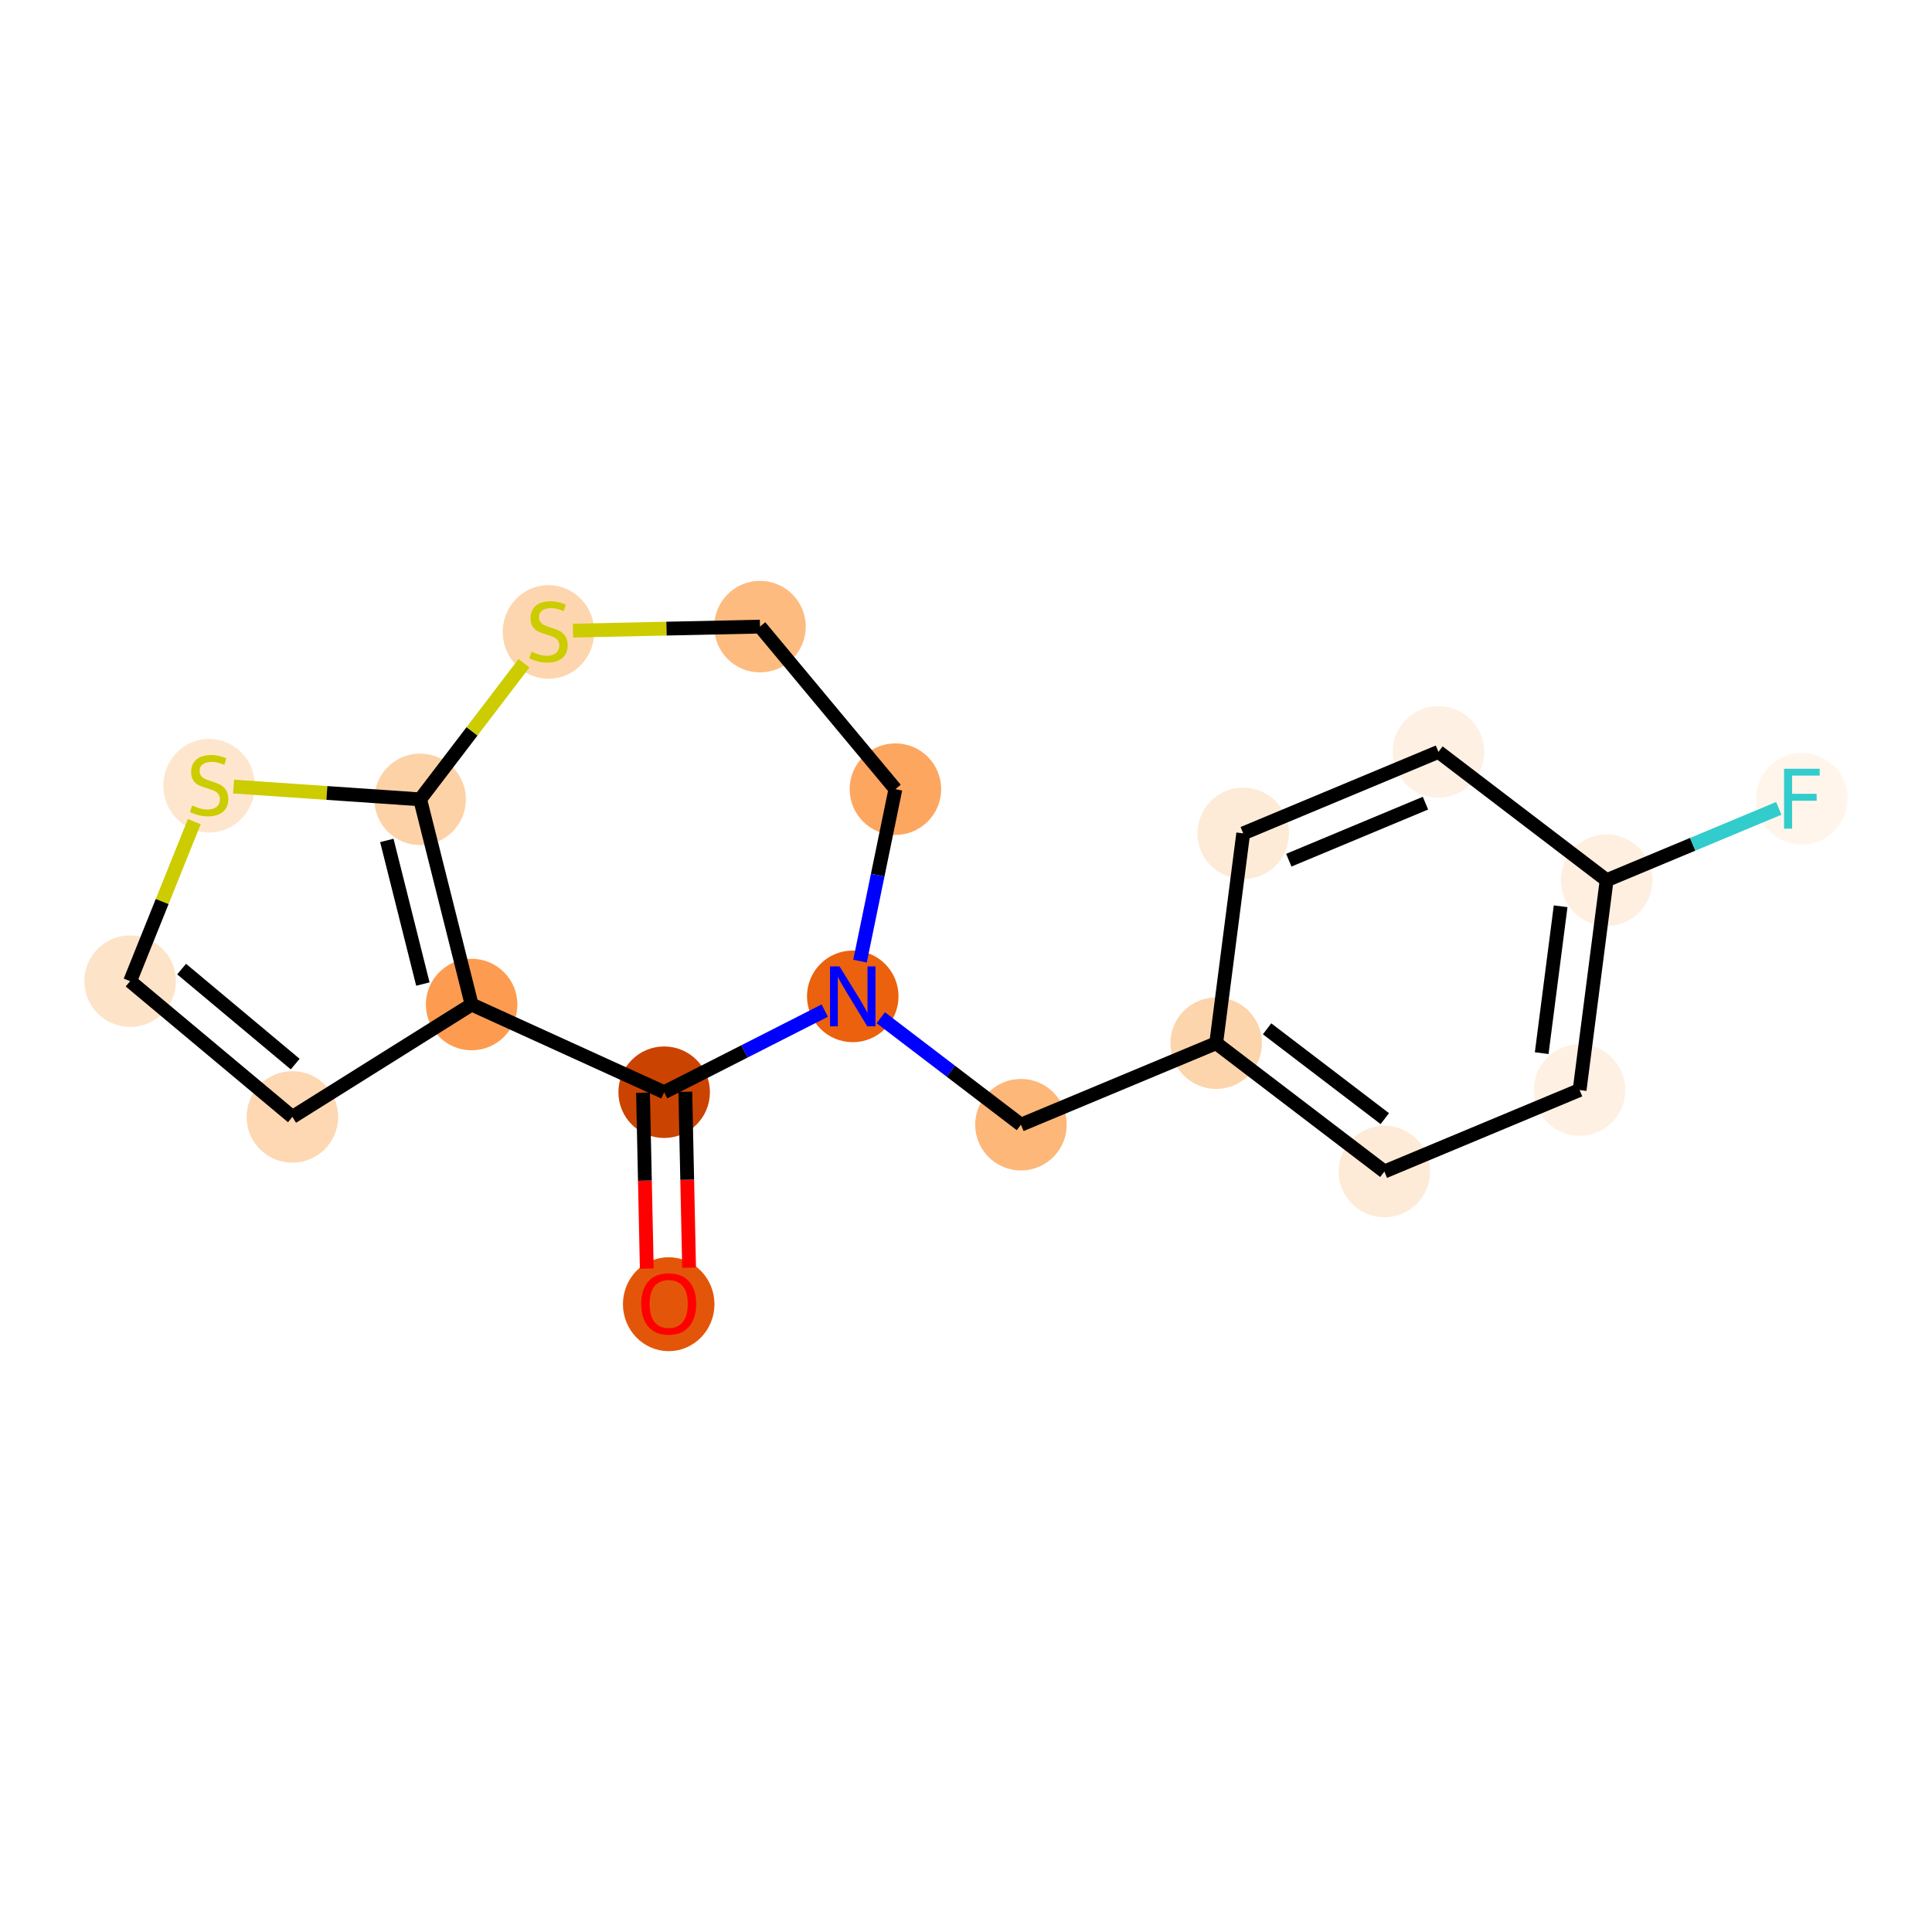 <?xml version='1.0' encoding='iso-8859-1'?>
<svg version='1.1' baseProfile='full'
              xmlns='http://www.w3.org/2000/svg'
                      xmlns:rdkit='http://www.rdkit.org/xml'
                      xmlns:xlink='http://www.w3.org/1999/xlink'
                  xml:space='preserve'
width='280px' height='280px' viewBox='0 0 280 280'>
<!-- END OF HEADER -->
<rect style='opacity:1.0;fill:#FFFFFF;stroke:none' width='280' height='280' x='0' y='0'> </rect>
<ellipse cx='96.913' cy='189.014' rx='6.132' ry='6.305'  style='fill:#E35609;fill-rule:evenodd;stroke:#E35609;stroke-width:1.0px;stroke-linecap:butt;stroke-linejoin:miter;stroke-opacity:1' />
<ellipse cx='96.256' cy='158.293' rx='6.132' ry='6.132'  style='fill:#CB4301;fill-rule:evenodd;stroke:#CB4301;stroke-width:1.0px;stroke-linecap:butt;stroke-linejoin:miter;stroke-opacity:1' />
<ellipse cx='68.353' cy='145.585' rx='6.132' ry='6.132'  style='fill:#FD9C51;fill-rule:evenodd;stroke:#FD9C51;stroke-width:1.0px;stroke-linecap:butt;stroke-linejoin:miter;stroke-opacity:1' />
<ellipse cx='42.376' cy='161.872' rx='6.132' ry='6.132'  style='fill:#FDD8B2;fill-rule:evenodd;stroke:#FDD8B2;stroke-width:1.0px;stroke-linecap:butt;stroke-linejoin:miter;stroke-opacity:1' />
<ellipse cx='18.859' cy='142.199' rx='6.132' ry='6.132'  style='fill:#FDE3C8;fill-rule:evenodd;stroke:#FDE3C8;stroke-width:1.0px;stroke-linecap:butt;stroke-linejoin:miter;stroke-opacity:1' />
<ellipse cx='30.302' cy='113.87' rx='6.132' ry='6.287'  style='fill:#FEE6CE;fill-rule:evenodd;stroke:#FEE6CE;stroke-width:1.0px;stroke-linecap:butt;stroke-linejoin:miter;stroke-opacity:1' />
<ellipse cx='60.891' cy='115.847' rx='6.132' ry='6.132'  style='fill:#FDD2A7;fill-rule:evenodd;stroke:#FDD2A7;stroke-width:1.0px;stroke-linecap:butt;stroke-linejoin:miter;stroke-opacity:1' />
<ellipse cx='79.489' cy='91.588' rx='6.132' ry='6.287'  style='fill:#FDD6AF;fill-rule:evenodd;stroke:#FDD6AF;stroke-width:1.0px;stroke-linecap:butt;stroke-linejoin:miter;stroke-opacity:1' />
<ellipse cx='110.143' cy='90.814' rx='6.132' ry='6.132'  style='fill:#FDBB80;fill-rule:evenodd;stroke:#FDBB80;stroke-width:1.0px;stroke-linecap:butt;stroke-linejoin:miter;stroke-opacity:1' />
<ellipse cx='129.769' cy='114.37' rx='6.132' ry='6.132'  style='fill:#FDA660;fill-rule:evenodd;stroke:#FDA660;stroke-width:1.0px;stroke-linecap:butt;stroke-linejoin:miter;stroke-opacity:1' />
<ellipse cx='123.588' cy='144.401' rx='6.132' ry='6.14'  style='fill:#EB610E;fill-rule:evenodd;stroke:#EB610E;stroke-width:1.0px;stroke-linecap:butt;stroke-linejoin:miter;stroke-opacity:1' />
<ellipse cx='147.964' cy='162.999' rx='6.132' ry='6.132'  style='fill:#FDB779;fill-rule:evenodd;stroke:#FDB779;stroke-width:1.0px;stroke-linecap:butt;stroke-linejoin:miter;stroke-opacity:1' />
<ellipse cx='176.258' cy='151.188' rx='6.132' ry='6.132'  style='fill:#FDD5AC;fill-rule:evenodd;stroke:#FDD5AC;stroke-width:1.0px;stroke-linecap:butt;stroke-linejoin:miter;stroke-opacity:1' />
<ellipse cx='200.634' cy='169.786' rx='6.132' ry='6.132'  style='fill:#FEEBD7;fill-rule:evenodd;stroke:#FEEBD7;stroke-width:1.0px;stroke-linecap:butt;stroke-linejoin:miter;stroke-opacity:1' />
<ellipse cx='228.928' cy='157.975' rx='6.132' ry='6.132'  style='fill:#FEF0E2;fill-rule:evenodd;stroke:#FEF0E2;stroke-width:1.0px;stroke-linecap:butt;stroke-linejoin:miter;stroke-opacity:1' />
<ellipse cx='232.846' cy='127.566' rx='6.132' ry='6.132'  style='fill:#FEEFE0;fill-rule:evenodd;stroke:#FEEFE0;stroke-width:1.0px;stroke-linecap:butt;stroke-linejoin:miter;stroke-opacity:1' />
<ellipse cx='261.141' cy='115.756' rx='6.132' ry='6.14'  style='fill:#FFF5EB;fill-rule:evenodd;stroke:#FFF5EB;stroke-width:1.0px;stroke-linecap:butt;stroke-linejoin:miter;stroke-opacity:1' />
<ellipse cx='208.471' cy='108.968' rx='6.132' ry='6.132'  style='fill:#FEF0E2;fill-rule:evenodd;stroke:#FEF0E2;stroke-width:1.0px;stroke-linecap:butt;stroke-linejoin:miter;stroke-opacity:1' />
<ellipse cx='180.177' cy='120.779' rx='6.132' ry='6.132'  style='fill:#FEEBD7;fill-rule:evenodd;stroke:#FEEBD7;stroke-width:1.0px;stroke-linecap:butt;stroke-linejoin:miter;stroke-opacity:1' />
<path class='bond-0 atom-0 atom-1' d='M 99.868,183.723 L 99.595,170.975' style='fill:none;fill-rule:evenodd;stroke:#FF0000;stroke-width:2.0px;stroke-linecap:butt;stroke-linejoin:miter;stroke-opacity:1' />
<path class='bond-0 atom-0 atom-1' d='M 99.595,170.975 L 99.321,158.227' style='fill:none;fill-rule:evenodd;stroke:#000000;stroke-width:2.0px;stroke-linecap:butt;stroke-linejoin:miter;stroke-opacity:1' />
<path class='bond-0 atom-0 atom-1' d='M 93.737,183.855 L 93.464,171.107' style='fill:none;fill-rule:evenodd;stroke:#FF0000;stroke-width:2.0px;stroke-linecap:butt;stroke-linejoin:miter;stroke-opacity:1' />
<path class='bond-0 atom-0 atom-1' d='M 93.464,171.107 L 93.191,158.359' style='fill:none;fill-rule:evenodd;stroke:#000000;stroke-width:2.0px;stroke-linecap:butt;stroke-linejoin:miter;stroke-opacity:1' />
<path class='bond-1 atom-1 atom-2' d='M 96.256,158.293 L 68.353,145.585' style='fill:none;fill-rule:evenodd;stroke:#000000;stroke-width:2.0px;stroke-linecap:butt;stroke-linejoin:miter;stroke-opacity:1' />
<path class='bond-18 atom-10 atom-1' d='M 119.529,146.464 L 107.892,152.378' style='fill:none;fill-rule:evenodd;stroke:#0000FF;stroke-width:2.0px;stroke-linecap:butt;stroke-linejoin:miter;stroke-opacity:1' />
<path class='bond-18 atom-10 atom-1' d='M 107.892,152.378 L 96.256,158.293' style='fill:none;fill-rule:evenodd;stroke:#000000;stroke-width:2.0px;stroke-linecap:butt;stroke-linejoin:miter;stroke-opacity:1' />
<path class='bond-2 atom-2 atom-3' d='M 68.353,145.585 L 42.376,161.872' style='fill:none;fill-rule:evenodd;stroke:#000000;stroke-width:2.0px;stroke-linecap:butt;stroke-linejoin:miter;stroke-opacity:1' />
<path class='bond-20 atom-6 atom-2' d='M 60.891,115.847 L 68.353,145.585' style='fill:none;fill-rule:evenodd;stroke:#000000;stroke-width:2.0px;stroke-linecap:butt;stroke-linejoin:miter;stroke-opacity:1' />
<path class='bond-20 atom-6 atom-2' d='M 56.063,121.8 L 61.286,142.617' style='fill:none;fill-rule:evenodd;stroke:#000000;stroke-width:2.0px;stroke-linecap:butt;stroke-linejoin:miter;stroke-opacity:1' />
<path class='bond-3 atom-3 atom-4' d='M 42.376,161.872 L 18.859,142.199' style='fill:none;fill-rule:evenodd;stroke:#000000;stroke-width:2.0px;stroke-linecap:butt;stroke-linejoin:miter;stroke-opacity:1' />
<path class='bond-3 atom-3 atom-4' d='M 42.783,154.217 L 26.321,140.446' style='fill:none;fill-rule:evenodd;stroke:#000000;stroke-width:2.0px;stroke-linecap:butt;stroke-linejoin:miter;stroke-opacity:1' />
<path class='bond-4 atom-4 atom-5' d='M 18.859,142.199 L 23.509,130.64' style='fill:none;fill-rule:evenodd;stroke:#000000;stroke-width:2.0px;stroke-linecap:butt;stroke-linejoin:miter;stroke-opacity:1' />
<path class='bond-4 atom-4 atom-5' d='M 23.509,130.64 L 28.159,119.082' style='fill:none;fill-rule:evenodd;stroke:#CCCC00;stroke-width:2.0px;stroke-linecap:butt;stroke-linejoin:miter;stroke-opacity:1' />
<path class='bond-5 atom-5 atom-6' d='M 33.853,113.997 L 47.372,114.922' style='fill:none;fill-rule:evenodd;stroke:#CCCC00;stroke-width:2.0px;stroke-linecap:butt;stroke-linejoin:miter;stroke-opacity:1' />
<path class='bond-5 atom-5 atom-6' d='M 47.372,114.922 L 60.891,115.847' style='fill:none;fill-rule:evenodd;stroke:#000000;stroke-width:2.0px;stroke-linecap:butt;stroke-linejoin:miter;stroke-opacity:1' />
<path class='bond-6 atom-6 atom-7' d='M 60.891,115.847 L 68.415,105.986' style='fill:none;fill-rule:evenodd;stroke:#000000;stroke-width:2.0px;stroke-linecap:butt;stroke-linejoin:miter;stroke-opacity:1' />
<path class='bond-6 atom-6 atom-7' d='M 68.415,105.986 L 75.939,96.125' style='fill:none;fill-rule:evenodd;stroke:#CCCC00;stroke-width:2.0px;stroke-linecap:butt;stroke-linejoin:miter;stroke-opacity:1' />
<path class='bond-7 atom-7 atom-8' d='M 83.04,91.395 L 96.591,91.104' style='fill:none;fill-rule:evenodd;stroke:#CCCC00;stroke-width:2.0px;stroke-linecap:butt;stroke-linejoin:miter;stroke-opacity:1' />
<path class='bond-7 atom-7 atom-8' d='M 96.591,91.104 L 110.143,90.814' style='fill:none;fill-rule:evenodd;stroke:#000000;stroke-width:2.0px;stroke-linecap:butt;stroke-linejoin:miter;stroke-opacity:1' />
<path class='bond-8 atom-8 atom-9' d='M 110.143,90.814 L 129.769,114.37' style='fill:none;fill-rule:evenodd;stroke:#000000;stroke-width:2.0px;stroke-linecap:butt;stroke-linejoin:miter;stroke-opacity:1' />
<path class='bond-9 atom-9 atom-10' d='M 129.769,114.37 L 127.204,126.831' style='fill:none;fill-rule:evenodd;stroke:#000000;stroke-width:2.0px;stroke-linecap:butt;stroke-linejoin:miter;stroke-opacity:1' />
<path class='bond-9 atom-9 atom-10' d='M 127.204,126.831 L 124.64,139.293' style='fill:none;fill-rule:evenodd;stroke:#0000FF;stroke-width:2.0px;stroke-linecap:butt;stroke-linejoin:miter;stroke-opacity:1' />
<path class='bond-10 atom-10 atom-11' d='M 127.648,147.498 L 137.806,155.248' style='fill:none;fill-rule:evenodd;stroke:#0000FF;stroke-width:2.0px;stroke-linecap:butt;stroke-linejoin:miter;stroke-opacity:1' />
<path class='bond-10 atom-10 atom-11' d='M 137.806,155.248 L 147.964,162.999' style='fill:none;fill-rule:evenodd;stroke:#000000;stroke-width:2.0px;stroke-linecap:butt;stroke-linejoin:miter;stroke-opacity:1' />
<path class='bond-11 atom-11 atom-12' d='M 147.964,162.999 L 176.258,151.188' style='fill:none;fill-rule:evenodd;stroke:#000000;stroke-width:2.0px;stroke-linecap:butt;stroke-linejoin:miter;stroke-opacity:1' />
<path class='bond-12 atom-12 atom-13' d='M 176.258,151.188 L 200.634,169.786' style='fill:none;fill-rule:evenodd;stroke:#000000;stroke-width:2.0px;stroke-linecap:butt;stroke-linejoin:miter;stroke-opacity:1' />
<path class='bond-12 atom-12 atom-13' d='M 183.634,149.103 L 200.697,162.121' style='fill:none;fill-rule:evenodd;stroke:#000000;stroke-width:2.0px;stroke-linecap:butt;stroke-linejoin:miter;stroke-opacity:1' />
<path class='bond-19 atom-18 atom-12' d='M 180.177,120.779 L 176.258,151.188' style='fill:none;fill-rule:evenodd;stroke:#000000;stroke-width:2.0px;stroke-linecap:butt;stroke-linejoin:miter;stroke-opacity:1' />
<path class='bond-13 atom-13 atom-14' d='M 200.634,169.786 L 228.928,157.975' style='fill:none;fill-rule:evenodd;stroke:#000000;stroke-width:2.0px;stroke-linecap:butt;stroke-linejoin:miter;stroke-opacity:1' />
<path class='bond-14 atom-14 atom-15' d='M 228.928,157.975 L 232.846,127.566' style='fill:none;fill-rule:evenodd;stroke:#000000;stroke-width:2.0px;stroke-linecap:butt;stroke-linejoin:miter;stroke-opacity:1' />
<path class='bond-14 atom-14 atom-15' d='M 223.434,152.63 L 226.177,131.344' style='fill:none;fill-rule:evenodd;stroke:#000000;stroke-width:2.0px;stroke-linecap:butt;stroke-linejoin:miter;stroke-opacity:1' />
<path class='bond-15 atom-15 atom-16' d='M 232.846,127.566 L 245.32,122.36' style='fill:none;fill-rule:evenodd;stroke:#000000;stroke-width:2.0px;stroke-linecap:butt;stroke-linejoin:miter;stroke-opacity:1' />
<path class='bond-15 atom-15 atom-16' d='M 245.32,122.36 L 257.793,117.153' style='fill:none;fill-rule:evenodd;stroke:#33CCCC;stroke-width:2.0px;stroke-linecap:butt;stroke-linejoin:miter;stroke-opacity:1' />
<path class='bond-16 atom-15 atom-17' d='M 232.846,127.566 L 208.471,108.968' style='fill:none;fill-rule:evenodd;stroke:#000000;stroke-width:2.0px;stroke-linecap:butt;stroke-linejoin:miter;stroke-opacity:1' />
<path class='bond-17 atom-17 atom-18' d='M 208.471,108.968 L 180.177,120.779' style='fill:none;fill-rule:evenodd;stroke:#000000;stroke-width:2.0px;stroke-linecap:butt;stroke-linejoin:miter;stroke-opacity:1' />
<path class='bond-17 atom-17 atom-18' d='M 206.589,116.399 L 186.783,124.666' style='fill:none;fill-rule:evenodd;stroke:#000000;stroke-width:2.0px;stroke-linecap:butt;stroke-linejoin:miter;stroke-opacity:1' />
<path  class='atom-0' d='M 92.927 188.971
Q 92.927 186.886, 93.958 185.721
Q 94.988 184.556, 96.913 184.556
Q 98.839 184.556, 99.869 185.721
Q 100.899 186.886, 100.899 188.971
Q 100.899 191.08, 99.857 192.282
Q 98.814 193.472, 96.913 193.472
Q 95 193.472, 93.958 192.282
Q 92.927 191.092, 92.927 188.971
M 96.913 192.491
Q 98.238 192.491, 98.949 191.608
Q 99.673 190.712, 99.673 188.971
Q 99.673 187.266, 98.949 186.408
Q 98.238 185.537, 96.913 185.537
Q 95.589 185.537, 94.865 186.395
Q 94.154 187.254, 94.154 188.971
Q 94.154 190.724, 94.865 191.608
Q 95.589 192.491, 96.913 192.491
' fill='#FF0000'/>
<path  class='atom-5' d='M 27.85 116.734
Q 27.948 116.771, 28.352 116.942
Q 28.757 117.114, 29.199 117.224
Q 29.652 117.323, 30.094 117.323
Q 30.916 117.323, 31.394 116.93
Q 31.872 116.525, 31.872 115.826
Q 31.872 115.348, 31.627 115.054
Q 31.394 114.759, 31.026 114.6
Q 30.658 114.44, 30.045 114.256
Q 29.272 114.023, 28.806 113.803
Q 28.352 113.582, 28.021 113.116
Q 27.702 112.65, 27.702 111.865
Q 27.702 110.773, 28.438 110.099
Q 29.186 109.424, 30.658 109.424
Q 31.664 109.424, 32.804 109.903
L 32.522 110.847
Q 31.48 110.418, 30.695 110.418
Q 29.849 110.418, 29.383 110.773
Q 28.917 111.117, 28.929 111.718
Q 28.929 112.184, 29.162 112.466
Q 29.407 112.748, 29.75 112.907
Q 30.106 113.067, 30.695 113.251
Q 31.48 113.496, 31.946 113.741
Q 32.412 113.987, 32.743 114.49
Q 33.086 114.98, 33.086 115.826
Q 33.086 117.028, 32.277 117.678
Q 31.48 118.316, 30.143 118.316
Q 29.37 118.316, 28.782 118.144
Q 28.205 117.985, 27.518 117.703
L 27.85 116.734
' fill='#CCCC00'/>
<path  class='atom-7' d='M 77.037 94.451
Q 77.135 94.488, 77.539 94.66
Q 77.944 94.832, 78.385 94.942
Q 78.839 95.04, 79.281 95.04
Q 80.103 95.04, 80.581 94.648
Q 81.059 94.243, 81.059 93.544
Q 81.059 93.066, 80.814 92.771
Q 80.581 92.477, 80.213 92.317
Q 79.845 92.158, 79.232 91.974
Q 78.459 91.741, 77.993 91.52
Q 77.539 91.299, 77.208 90.833
Q 76.889 90.367, 76.889 89.582
Q 76.889 88.491, 77.625 87.817
Q 78.373 87.142, 79.845 87.142
Q 80.851 87.142, 81.991 87.62
L 81.709 88.565
Q 80.667 88.135, 79.882 88.135
Q 79.035 88.135, 78.57 88.491
Q 78.103 88.834, 78.116 89.435
Q 78.116 89.901, 78.349 90.183
Q 78.594 90.466, 78.937 90.625
Q 79.293 90.784, 79.882 90.968
Q 80.667 91.214, 81.133 91.459
Q 81.599 91.704, 81.93 92.207
Q 82.273 92.698, 82.273 93.544
Q 82.273 94.746, 81.464 95.396
Q 80.667 96.033, 79.33 96.033
Q 78.557 96.033, 77.969 95.862
Q 77.392 95.702, 76.705 95.42
L 77.037 94.451
' fill='#CCCC00'/>
<path  class='atom-10' d='M 121.669 140.059
L 124.514 144.658
Q 124.796 145.112, 125.25 145.934
Q 125.704 146.755, 125.728 146.804
L 125.728 140.059
L 126.881 140.059
L 126.881 148.742
L 125.692 148.742
L 122.638 143.714
Q 122.282 143.125, 121.902 142.451
Q 121.534 141.776, 121.424 141.568
L 121.424 148.742
L 120.295 148.742
L 120.295 140.059
L 121.669 140.059
' fill='#0000FF'/>
<path  class='atom-16' d='M 258.559 111.414
L 263.722 111.414
L 263.722 112.407
L 259.724 112.407
L 259.724 115.044
L 263.281 115.044
L 263.281 116.05
L 259.724 116.05
L 259.724 120.097
L 258.559 120.097
L 258.559 111.414
' fill='#33CCCC'/>
</svg>
